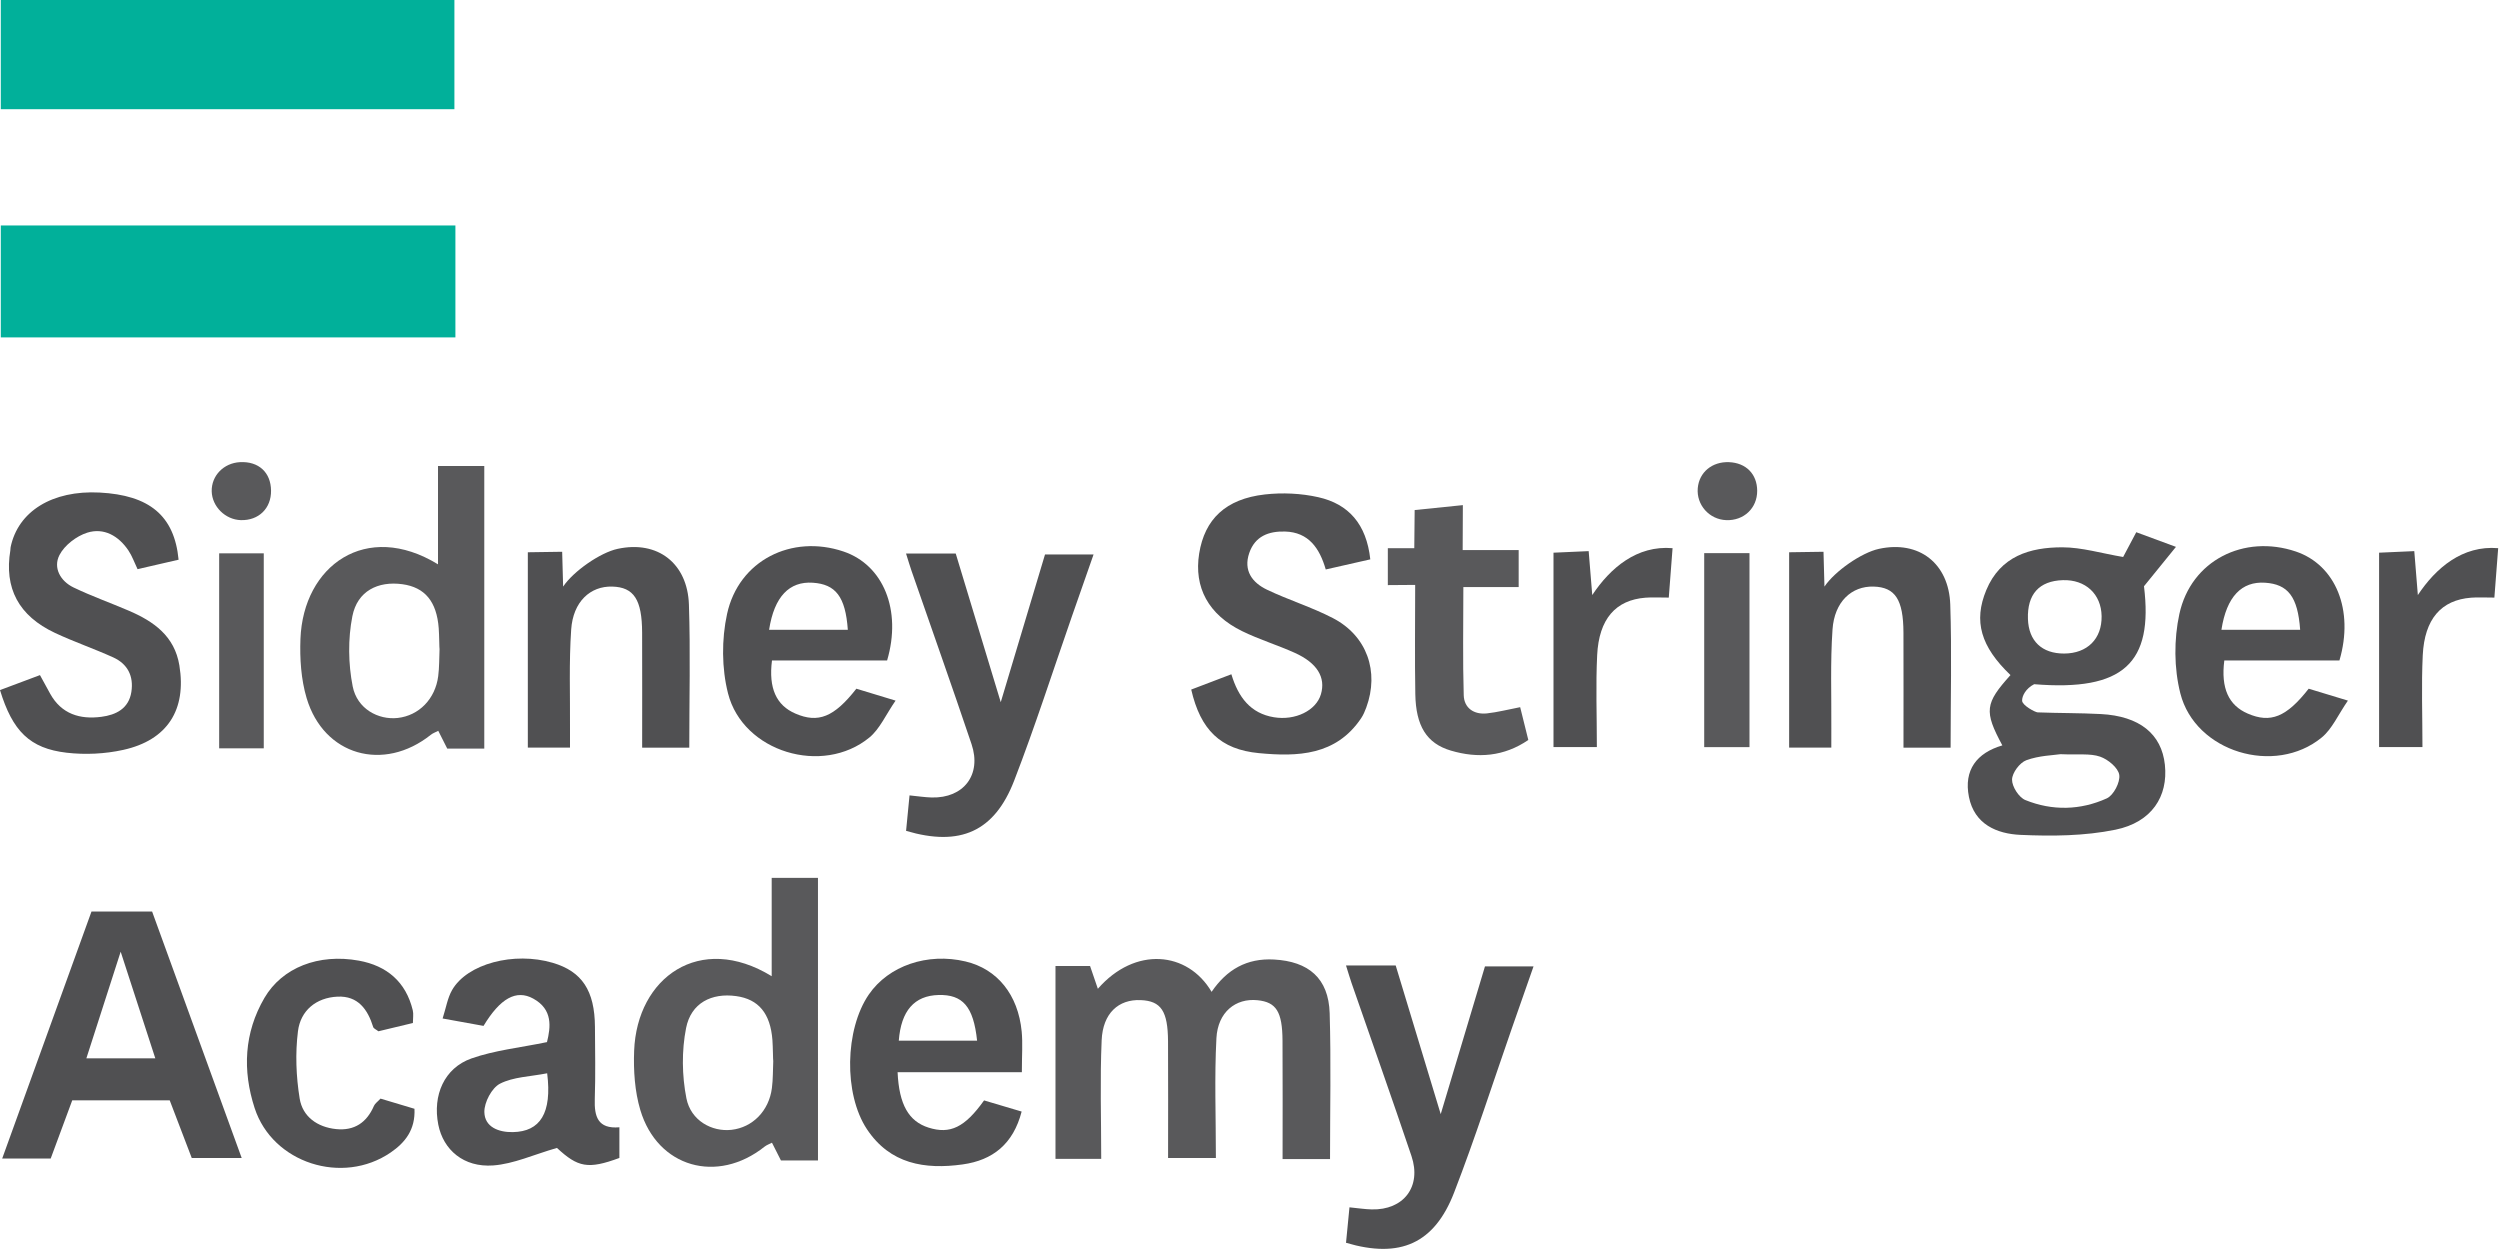 <?xml version="1.0" encoding="utf-8"?>
<!-- Generator: Adobe Illustrator 16.0.0, SVG Export Plug-In . SVG Version: 6.00 Build 0)  -->
<!DOCTYPE svg PUBLIC "-//W3C//DTD SVG 1.1//EN" "http://www.w3.org/Graphics/SVG/1.1/DTD/svg11.dtd">
<svg version="1.1" id="Layer_1" xmlns="http://www.w3.org/2000/svg" xmlns:xlink="http://www.w3.org/1999/xlink" x="0px" y="0px"
	 width="160px" height="80px" viewBox="0 0 160 80" enable-background="new 0 0 160 80" xml:space="preserve">
<g id="CPGAU2.tif">
	<g>
		<path fill-rule="evenodd" clip-rule="evenodd" fill="#01B09A" d="M0.051,6.988c0-2.396,0-4.734,0-7.165c9.697,0,19.303,0,29.031,0
			c0,2.35,0,4.689,0,7.165C19.448,6.988,9.8,6.988,0.051,6.988z"/>
		<path fill-rule="evenodd" clip-rule="evenodd" fill="#01B09A" d="M29.146,14.428c0,2.451,0,4.745,0,7.165
			c-9.692,0-19.344,0-29.095,0c0-2.389,0-4.727,0-7.165C9.752,14.428,19.357,14.428,29.146,14.428z"/>
		<path fill-rule="evenodd" clip-rule="evenodd" fill="#505052" d="M128.15,47.705c-1.181-2.194-1.113-2.684,0.521-4.5
			c-1.908-1.826-2.375-3.45-1.549-5.439c0.905-2.178,2.798-2.739,4.867-2.738c1.252,0.001,2.503,0.385,3.892,0.619
			c0.218-0.411,0.479-0.903,0.84-1.585c0.708,0.262,1.457,0.537,2.54,0.938c-0.74,0.911-1.346,1.657-2.046,2.52
			c0.603,4.908-1.305,6.736-7.029,6.269c-0.539,0.274-0.784,0.761-0.77,1.061c0.015,0.299,0.834,0.736,0.995,0.742
			c1.345,0.052,2.694,0.036,4.039,0.107c2.478,0.129,3.894,1.272,4.103,3.249c0.213,2.02-0.837,3.677-3.169,4.154
			c-1.97,0.403-4.056,0.421-6.079,0.33c-1.495-0.068-2.944-0.666-3.294-2.432C125.669,49.276,126.517,48.184,128.15,47.705z
			 M131.868,48.268c-0.447,0.069-1.367,0.086-2.182,0.386c-0.423,0.155-0.909,0.807-0.915,1.241
			c-0.006,0.446,0.438,1.142,0.855,1.31c1.722,0.697,3.527,0.654,5.21-0.11c0.432-0.196,0.866-1.033,0.797-1.501
			c-0.067-0.455-0.719-0.993-1.226-1.168C133.77,48.205,133.018,48.318,131.868,48.268z M134.503,39.435
			c-0.022-1.416-1.031-2.352-2.485-2.305c-1.516,0.049-2.283,0.904-2.23,2.486c0.046,1.409,0.893,2.215,2.32,2.211
			C133.587,41.821,134.526,40.885,134.503,39.435z"/>
		<path fill-rule="evenodd" clip-rule="evenodd" fill="#59595B" d="M85.122,74.179c-1.127,0-2.007,0-3.037,0
			c0-2.591,0.012-5.084-0.004-7.577c-0.011-1.857-0.402-2.465-1.597-2.588c-1.4-0.145-2.544,0.757-2.633,2.43
			c-0.132,2.494-0.034,5.001-0.034,7.667c-1.043,0-1.953,0-3.06,0c0-2.494,0.011-4.979-0.003-7.464
			c-0.011-1.945-0.447-2.584-1.746-2.64c-1.42-0.062-2.427,0.837-2.502,2.569c-0.109,2.49-0.028,4.99-0.028,7.593
			c-1.054,0-1.929,0-2.927,0c0-4.105,0-8.172,0-12.345c0.707,0,1.392,0,2.213,0c0.152,0.445,0.321,0.939,0.499,1.459
			c2.378-2.733,5.752-2.405,7.279,0.195c0.974-1.43,2.252-2.163,3.992-2.069c2.208,0.119,3.497,1.19,3.565,3.438
			C85.191,67.924,85.122,71.006,85.122,74.179z"/>
		<path fill-rule="evenodd" clip-rule="evenodd" fill="#59595B" d="M30.994,47.909c-0.856,0-1.557,0-2.371,0
			c-0.167-0.331-0.357-0.707-0.574-1.137c-0.177,0.093-0.344,0.149-0.474,0.253c-3.027,2.412-6.855,1.333-7.951-2.346
			c-0.357-1.2-0.443-2.531-0.395-3.793c0.179-4.684,4.204-7.586,8.803-4.769c0-2.094,0-4.136,0-6.294c1.013,0,1.939,0,2.962,0
			C30.994,35.826,30.994,41.768,30.994,47.909z M28.131,41.549c-0.016,0-0.019-0.898-0.053-1.344
			c-0.129-1.709-0.888-2.618-2.323-2.815c-1.566-0.215-2.885,0.436-3.203,2.046c-0.286,1.449-0.266,3.045,0.021,4.497
			c0.283,1.43,1.635,2.155,2.883,2.016c1.354-0.151,2.403-1.214,2.589-2.675C28.119,42.704,28.105,42.124,28.131,41.549z"/>
		<path fill-rule="evenodd" clip-rule="evenodd" fill="#505052" d="M87.699,35.799c-0.997,0.227-1.852,0.421-2.851,0.647
			c-0.394-1.36-1.095-2.386-2.605-2.428c-1.044-0.029-1.919,0.295-2.29,1.371c-0.388,1.126,0.188,1.897,1.127,2.348
			c1.382,0.662,2.867,1.117,4.225,1.821c2.182,1.132,2.981,3.421,2.136,5.725c-0.088,0.237-0.19,0.479-0.331,0.688
			c-1.61,2.391-4.068,2.464-6.533,2.23c-2.48-0.234-3.745-1.495-4.339-4.069c0.789-0.301,1.6-0.61,2.57-0.979
			c0.442,1.471,1.227,2.505,2.724,2.751c1.365,0.226,2.702-0.429,3.007-1.472c0.316-1.074-0.233-1.998-1.664-2.646
			c-1.106-0.5-2.279-0.856-3.369-1.388c-2.171-1.06-3.104-2.807-2.759-4.972c0.351-2.197,1.698-3.497,4.203-3.781
			c1.124-0.127,2.321-0.072,3.423,0.176C86.305,32.256,87.452,33.534,87.699,35.799z"/>
		<path fill-rule="evenodd" clip-rule="evenodd" fill="#505052" d="M11.43,35.821c-0.92,0.212-1.719,0.396-2.627,0.605
			c-0.206-0.432-0.347-0.843-0.582-1.192c-0.629-0.937-1.569-1.479-2.638-1.143c-0.69,0.218-1.455,0.804-1.778,1.433
			c-0.417,0.813,0.059,1.669,0.904,2.075c1.151,0.553,2.361,0.982,3.537,1.487c1.593,0.684,2.925,1.619,3.234,3.5
			c0.465,2.831-0.759,4.782-3.593,5.407c-1.167,0.258-2.434,0.319-3.622,0.181C1.904,47.9,0.801,46.792,0,44.165
			c0.808-0.303,1.626-0.609,2.558-0.958c0.246,0.448,0.447,0.82,0.652,1.19c0.725,1.309,1.917,1.658,3.28,1.479
			c0.925-0.121,1.752-0.518,1.918-1.596c0.155-1.007-0.238-1.788-1.163-2.208c-1.225-0.555-2.504-0.993-3.721-1.563
			c-2.335-1.096-3.264-2.867-2.861-5.295c0.01-0.062,0.003-0.13,0.016-0.191c0.475-2.305,2.675-3.656,5.693-3.5
			C9.557,31.688,11.16,32.997,11.43,35.821z"/>
		<path fill-rule="evenodd" clip-rule="evenodd" fill="#505052" d="M5.855,58.339c1.388,0,2.538,0,3.88,0
			c1.886,5.188,3.779,10.396,5.734,15.775c-1.128,0-2.059,0-3.196,0c-0.43-1.125-0.901-2.359-1.412-3.694c-2.001,0-4.037,0-6.237,0
			c-0.431,1.164-0.892,2.407-1.38,3.727c-0.946,0-1.887,0-3.104,0C2.069,68.813,3.946,63.62,5.855,58.339z M5.528,67.732
			c1.57,0,2.916,0,4.411,0c-0.738-2.273-1.422-4.379-2.216-6.823C6.932,63.367,6.256,65.468,5.528,67.732z"/>
		<path fill-rule="evenodd" clip-rule="evenodd" fill="#505052" d="M86.144,61.789c1.162,0,2.054,0,3.18,0
			c0.913,3.013,1.85,6.108,2.882,9.516c0.997-3.326,1.901-6.347,2.832-9.456c0.982,0,1.919,0,3.108,0
			c-0.479,1.368-0.933,2.662-1.385,3.957c-1.224,3.51-2.358,7.054-3.699,10.519c-1.261,3.263-3.458,4.241-6.917,3.214
			c0.067-0.689,0.139-1.42,0.221-2.27c0.555,0.055,0.983,0.122,1.413,0.133c2.053,0.056,3.216-1.455,2.555-3.416
			c-1.248-3.703-2.556-7.387-3.837-11.079C86.397,62.616,86.312,62.321,86.144,61.789z"/>
		<path fill-rule="evenodd" clip-rule="evenodd" fill="#505052" d="M39.641,72.146c0,0.856,0,1.424,0,1.963
			c-2.012,0.743-2.657,0.6-3.996-0.642c-1.502,0.433-2.775,1.026-4.083,1.121c-1.886,0.137-3.191-0.998-3.511-2.608
			c-0.372-1.877,0.373-3.622,2.123-4.24c1.479-0.522,3.087-0.684,4.833-1.045c0.237-0.962,0.385-2.089-0.879-2.784
			c-1.091-0.601-2.116-0.017-3.182,1.746c-0.763-0.138-1.566-0.283-2.619-0.474c0.22-0.683,0.313-1.305,0.604-1.815
			c0.965-1.693,3.966-2.479,6.444-1.748c1.873,0.552,2.688,1.78,2.702,4.104c0.009,1.538,0.039,3.077-0.011,4.612
			C38.029,71.447,38.252,72.265,39.641,72.146z M35.019,68.69c-1.093,0.215-2.165,0.228-3.02,0.666
			c-0.527,0.271-1.011,1.193-1,1.815c0.017,0.965,0.923,1.302,1.826,1.284C34.571,72.423,35.337,71.245,35.019,68.69z"/>
		<path fill-rule="evenodd" clip-rule="evenodd" fill="#505052" d="M149.724,42.269c-2.436,0-4.912,0-7.368,0
			c-0.229,1.779,0.278,2.873,1.499,3.4c1.457,0.631,2.473,0.231,3.901-1.592c0.677,0.206,1.392,0.422,2.51,0.762
			c-0.631,0.912-1.009,1.814-1.678,2.362c-2.995,2.459-8.092,0.929-9.046-2.823c-0.408-1.606-0.415-3.461-0.062-5.085
			c0.744-3.428,4.137-5.116,7.453-3.996C149.479,36.156,150.673,39.044,149.724,42.269z M142.171,40.309c0.972,0,1.796,0,2.619,0
			c0.803,0,1.605,0,2.42,0c-0.151-2.134-0.786-2.918-2.243-3.015C143.477,37.196,142.5,38.167,142.171,40.309z"/>
		<path fill-rule="evenodd" clip-rule="evenodd" fill="#505052" d="M65.399,68.62c-2.869,0-5.411,0-7.953,0
			c0.093,2.087,0.719,3.148,1.982,3.548c1.377,0.436,2.319-0.01,3.552-1.742c0.738,0.219,1.515,0.449,2.405,0.714
			c-0.537,2.074-1.844,3.114-3.775,3.383c-2.422,0.337-4.647-0.023-6.127-2.256c-1.495-2.255-1.413-6.388,0.125-8.623
			c1.266-1.84,3.753-2.688,6.189-2.11c2.025,0.48,3.363,2.12,3.591,4.484C65.46,66.77,65.399,67.534,65.399,68.62z M62.534,66.603
			c-0.231-2.2-0.931-2.962-2.47-2.923c-1.544,0.041-2.398,1.008-2.541,2.923C59.152,66.603,60.777,66.603,62.534,66.603z"/>
		<path fill-rule="evenodd" clip-rule="evenodd" fill="#505052" d="M56.775,42.269c-2.436,0-4.912,0-7.368,0
			c-0.228,1.779,0.278,2.873,1.499,3.4c1.458,0.631,2.474,0.231,3.901-1.592c0.677,0.206,1.392,0.422,2.51,0.762
			c-0.631,0.912-1.01,1.814-1.677,2.362c-2.995,2.459-8.092,0.929-9.046-2.823c-0.409-1.606-0.415-3.461-0.062-5.085
			c0.745-3.428,4.137-5.116,7.453-3.996C56.53,36.156,57.725,39.044,56.775,42.269z M49.222,40.309c0.972,0,1.796,0,2.62,0
			c0.803,0,1.605,0,2.419,0c-0.151-2.134-0.786-2.918-2.243-3.015C50.527,37.196,49.551,38.167,49.222,40.309z"/>
		<path fill-rule="evenodd" clip-rule="evenodd" fill="#505052" d="M124.839,47.852c-1.096,0-1.97,0-3.016,0
			c0-2.515,0.007-4.938-0.002-7.361c-0.008-2.119-0.528-2.91-1.909-2.95c-1.407-0.041-2.509,0.966-2.631,2.744
			c-0.146,2.108-0.062,4.231-0.076,6.35c-0.003,0.37-0.001,0.741-0.001,1.211c-0.95,0-1.756,0-2.699,0c0-4.113,0-12.501,0-12.501
			l2.199-0.032l0.061,2.229c0.663-0.988,2.375-2.175,3.486-2.415c2.578-0.56,4.478,0.938,4.566,3.566
			C124.917,41.696,124.839,44.706,124.839,47.852z"/>
		<path fill-rule="evenodd" clip-rule="evenodd" fill="#505052" d="M26.426,65.472c-0.778,0.187-1.511,0.363-2.208,0.53
			c-0.149-0.117-0.303-0.174-0.333-0.271c-0.353-1.135-0.976-2.006-2.28-1.946c-1.381,0.063-2.37,0.896-2.535,2.209
			c-0.178,1.415-0.12,2.902,0.109,4.314c0.186,1.153,1.127,1.831,2.334,1.954c1.167,0.118,1.958-0.418,2.42-1.486
			c0.068-0.158,0.242-0.271,0.42-0.465c0.714,0.215,1.427,0.429,2.173,0.651c0.064,1.34-0.599,2.164-1.522,2.797
			c-3.081,2.113-7.562,0.68-8.708-2.844c-0.781-2.403-0.677-4.816,0.629-7.051c1.135-1.939,3.464-2.851,6.042-2.383
			c1.789,0.326,3.01,1.354,3.45,3.176C26.475,64.89,26.426,65.146,26.426,65.472z"/>
		<path fill-rule="evenodd" clip-rule="evenodd" fill="#59595B" d="M97.291,45.259c0.169,0.68,0.334,1.349,0.521,2.1
			c-1.564,1.068-3.239,1.187-4.954,0.68c-1.559-0.46-2.242-1.585-2.278-3.61c-0.04-2.18-0.009-4.771-0.009-6.995l-1.75,0.013v-2.362
			h1.693l0.024-2.442l3.085-0.315l-0.012,2.876c0,0,2.339,0,3.584,0c0,0.87,0,1.544,0,2.367c-1.085,0-2.16,0-3.54,0
			c0,2.403-0.045,4.667,0.024,6.928c0.025,0.816,0.652,1.245,1.48,1.159C95.844,45.584,96.516,45.407,97.291,45.259z"/>
		<path fill-rule="evenodd" clip-rule="evenodd" fill="#505052" d="M101.675,35.272l0.229,2.812c1.146-1.729,2.854-3.196,5.14-3.001
			c-0.078,1.028-0.157,2.06-0.242,3.163c-0.604,0-1.049-0.029-1.489,0.006c-1.907,0.147-2.982,1.354-3.095,3.684
			c-0.093,1.912-0.019,3.832-0.019,5.878c-0.942,0-1.795,0-2.775,0c0-4.022,0-8.085,0-12.442
			C100.109,35.341,101.675,35.272,101.675,35.272z"/>
		<path fill-rule="evenodd" clip-rule="evenodd" fill="#59595B" d="M16.881,35.414c0,4.123,0,8.271,0,12.479
			c-0.975,0-1.86,0-2.855,0c0-4.148,0-8.235,0-12.479C14.949,35.414,15.866,35.414,16.881,35.414z"/>
		<path fill-rule="evenodd" clip-rule="evenodd" fill="#59595B" d="M109.069,47.818c0-4.192,0-8.232,0-12.416
			c0.955,0,1.869,0,2.898,0c0,4.115,0,8.196,0,12.416C111.055,47.818,110.139,47.818,109.069,47.818z"/>
		<path fill-rule="evenodd" clip-rule="evenodd" fill="#59595B" d="M17.347,31.396c0.015,1.139-0.791,1.926-1.937,1.892
			c-0.992-0.03-1.84-0.871-1.861-1.846c-0.021-0.997,0.765-1.808,1.808-1.864C16.549,29.514,17.333,30.229,17.347,31.396z"/>
		<path fill-rule="evenodd" clip-rule="evenodd" fill="#59595B" d="M52.351,74.269c-0.856,0-1.557,0-2.371,0
			c-0.167-0.33-0.357-0.707-0.574-1.136c-0.177,0.093-0.344,0.149-0.474,0.253c-3.027,2.412-6.855,1.332-7.952-2.346
			c-0.357-1.2-0.443-2.532-0.395-3.793c0.179-4.684,4.204-7.587,8.803-4.77c0-2.094,0-4.135,0-6.293c1.013,0,1.939,0,2.962,0
			C52.351,62.187,52.351,68.128,52.351,74.269z M49.488,67.909c-0.016-0.001-0.019-0.898-0.053-1.344
			c-0.129-1.709-0.888-2.618-2.323-2.815c-1.566-0.216-2.885,0.435-3.203,2.046c-0.286,1.449-0.266,3.045,0.021,4.496
			c0.283,1.431,1.634,2.156,2.883,2.017c1.354-0.151,2.403-1.215,2.589-2.675C49.476,69.063,49.462,68.483,49.488,67.909z"/>
		<path fill-rule="evenodd" clip-rule="evenodd" fill="#505052" d="M44.114,47.852c-1.096,0-1.97,0-3.016,0
			c0-2.515,0.007-4.938-0.002-7.361c-0.007-2.119-0.528-2.91-1.909-2.95c-1.407-0.041-2.509,0.966-2.631,2.744
			c-0.145,2.108-0.062,4.231-0.076,6.35c-0.002,0.37,0,0.741,0,1.211c-0.95,0-1.756,0-2.699,0c0-4.113,0-12.501,0-12.501
			l2.198-0.032l0.061,2.229c0.663-0.988,2.375-2.175,3.486-2.415c2.578-0.56,4.478,0.938,4.565,3.566
			C44.191,41.696,44.114,44.706,44.114,47.852z"/>
		<path fill-rule="evenodd" clip-rule="evenodd" fill="#59595B" d="M110.479,33.289c-1.087-0.041-1.918-0.978-1.822-2.053
			c0.09-1.012,0.917-1.698,1.995-1.658c1.094,0.042,1.804,0.762,1.808,1.834C112.463,32.52,111.607,33.331,110.479,33.289z"/>
		<path fill-rule="evenodd" clip-rule="evenodd" fill="#505052" d="M57.986,35.425c1.162,0,2.054,0,3.18,0
			c0.913,3.013,1.851,6.109,2.882,9.516c0.997-3.326,1.901-6.346,2.833-9.455c0.982,0,1.919,0,3.107,0
			c-0.478,1.367-0.932,2.661-1.384,3.956c-1.224,3.51-2.359,7.054-3.698,10.52c-1.261,3.262-3.458,4.24-6.917,3.213
			c0.067-0.689,0.139-1.42,0.221-2.27c0.555,0.055,0.983,0.122,1.413,0.134c2.053,0.055,3.216-1.456,2.555-3.416
			c-1.248-3.704-2.556-7.387-3.837-11.08C58.239,36.253,58.154,35.957,57.986,35.425z"/>
		<path fill-rule="evenodd" clip-rule="evenodd" fill="#505052" d="M154.514,35.272l0.228,2.812
			c1.146-1.729,2.854-3.196,5.141-3.001c-0.079,1.028-0.158,2.06-0.243,3.163c-0.604,0-1.049-0.029-1.489,0.006
			c-1.906,0.147-2.982,1.354-3.095,3.684c-0.092,1.912-0.019,3.832-0.019,5.878c-0.942,0-1.795,0-2.775,0c0-4.022,0-8.085,0-12.442
			C152.947,35.341,154.514,35.272,154.514,35.272z"/>
	</g>
</g>
</svg>

